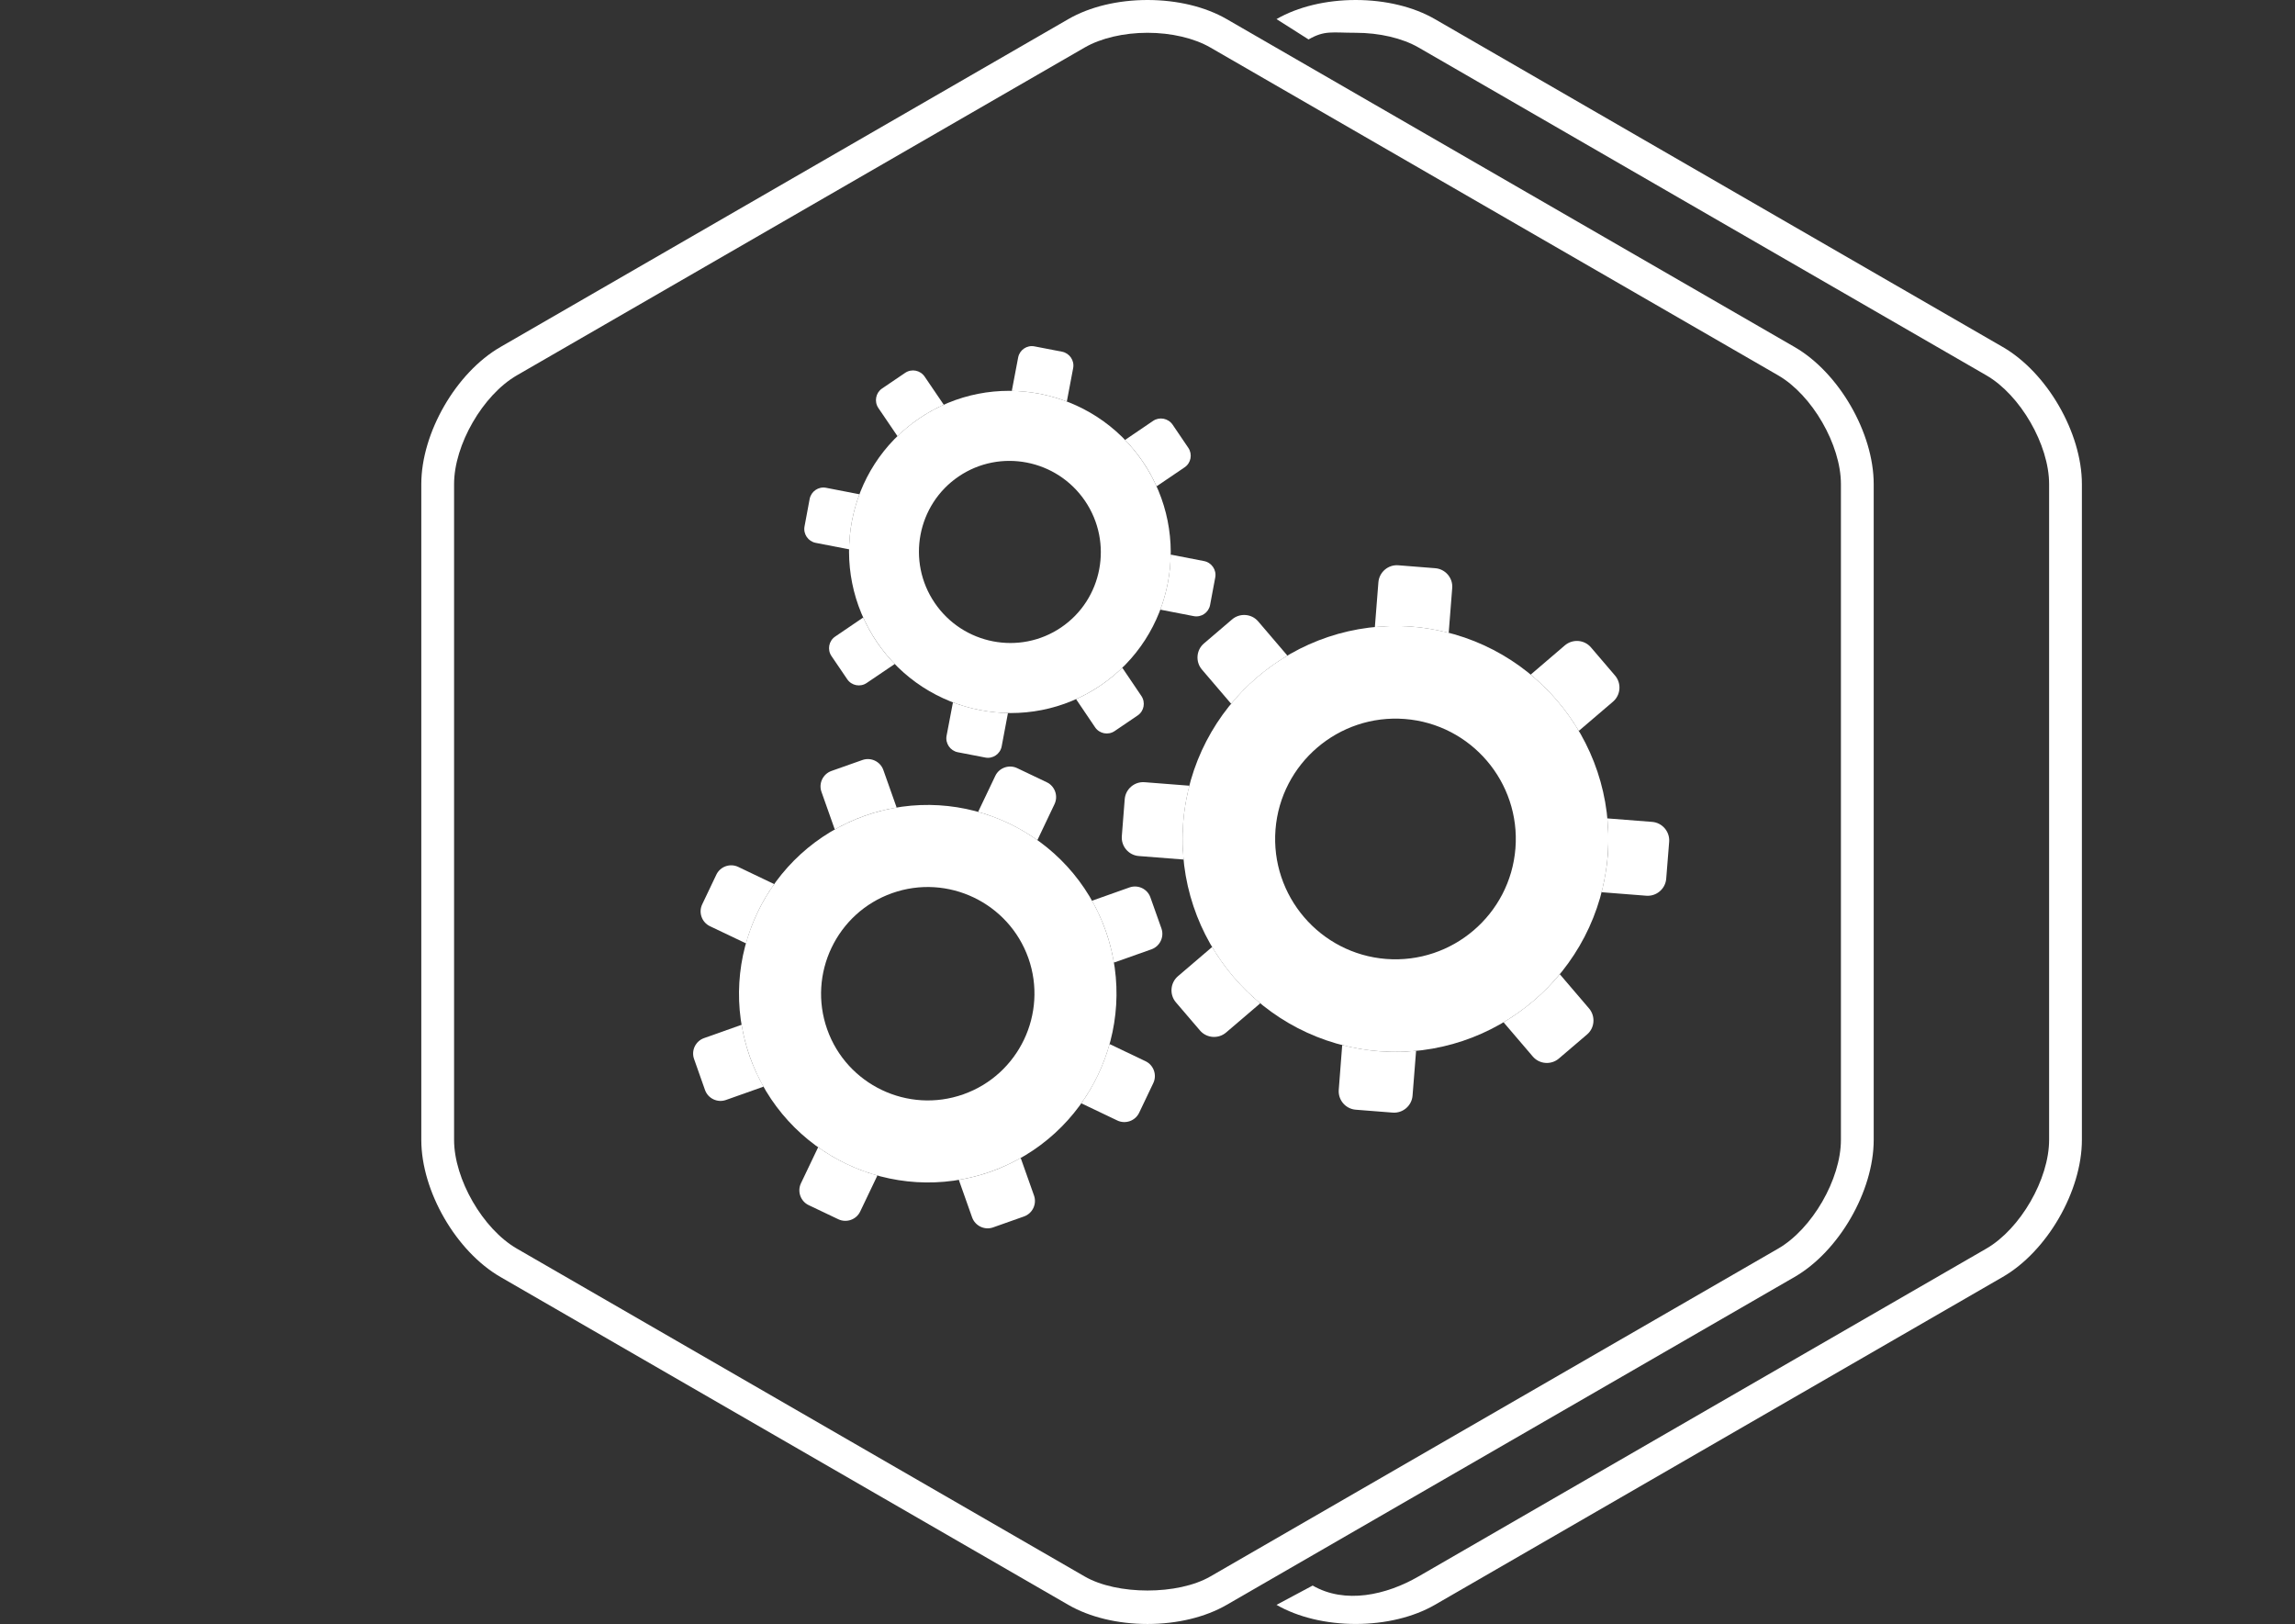 <?xml version="1.0" encoding="utf-8"?>
<!-- Generator: Adobe Illustrator 15.0.0, SVG Export Plug-In . SVG Version: 6.00 Build 0)  -->
<!DOCTYPE svg PUBLIC "-//W3C//DTD SVG 1.1//EN" "http://www.w3.org/Graphics/SVG/1.1/DTD/svg11.dtd">
<svg version="1.1" id="Layer_1" xmlns="http://www.w3.org/2000/svg" xmlns:xlink="http://www.w3.org/1999/xlink" x="0px" y="0px"
	 width="140px" height="99.063px" viewBox="0 0 140 99.063" enable-background="new 0 0 140 99.063" xml:space="preserve">
<rect x="0" y="0" width="140" height="99.063" fill="#333333" stroke="none"/>
<g>
	<g>
		<g>
			<g>
				<path fill="#FFFFFF" d="M70.001,99.063c-1.813,0-3.529-0.414-4.83-1.166l-34.641-20c-2.708-1.563-4.83-5.238-4.83-8.365v-40
					c0-3.129,2.122-6.804,4.83-8.366l34.641-20C66.472,0.414,68.187,0,70.001,0c1.814,0,3.529,0.414,4.83,1.166l34.639,20
					c2.709,1.563,4.83,5.239,4.83,8.366v40c0,3.127-2.121,6.802-4.83,8.364l-34.639,20C73.53,98.648,71.815,99.063,70.001,99.063z
					 M70.001,2c-1.447,0-2.843,0.327-3.83,0.896l-34.641,20c-2.076,1.2-3.83,4.238-3.83,6.636v40c0,2.396,1.754,5.435,3.83,6.634
					l34.641,20c1.975,1.141,5.687,1.14,7.66,0l34.639-20c2.076-1.199,3.83-4.237,3.83-6.634v-40c0-2.397-1.754-5.437-3.83-6.636
					l-34.639-20C72.844,2.327,71.448,2,70.001,2z"/>
			</g>
		</g>
		<g>
			<g>
				<path fill="#FFFFFF" d="M84.116,64.124c-7.144-0.561-12.495-6.82-11.938-13.959c0.561-7.141,6.819-12.494,13.959-11.938
					c7.142,0.56,12.493,6.82,11.938,13.958C97.517,59.328,91.253,64.682,84.116,64.124z M85.699,43.858
					c-4.036-0.313-7.575,2.711-7.891,6.746c-0.313,4.036,2.711,7.575,6.746,7.892c4.033,0.313,7.573-2.71,7.891-6.746
					C92.762,47.714,89.735,44.173,85.699,43.858z"/>
			</g>
			<g>
				<path fill="#FFFFFF" d="M72.557,47.928l-2.732-0.213c-0.621-0.049-1.166,0.418-1.215,1.038l-0.176,2.252
					c-0.049,0.619,0.417,1.166,1.036,1.213l2.735,0.214c-0.071-0.743-0.086-1.5-0.024-2.268
					C72.238,49.396,72.37,48.651,72.557,47.928z"/>
				<path fill="#FFFFFF" d="M78.537,39.995l-1.784-2.088c-0.401-0.474-1.12-0.527-1.592-0.124l-1.717,1.467
					c-0.474,0.402-0.527,1.121-0.125,1.593l1.784,2.087C76.07,41.76,77.233,40.766,78.537,39.995z"/>
				<path fill="#FFFFFF" d="M96.308,44.586l2.088-1.784c0.473-0.405,0.529-1.121,0.125-1.593l-1.467-1.716
					c-0.403-0.475-1.12-0.529-1.595-0.125l-2.084,1.783C94.542,42.119,95.538,43.282,96.308,44.586z"/>
				<path fill="#FFFFFF" d="M88.374,38.605l0.214-2.732c0.051-0.618-0.416-1.164-1.035-1.212l-2.254-0.179
					c-0.619-0.048-1.164,0.418-1.214,1.038l-0.215,2.733c0.746-0.072,1.5-0.084,2.269-0.024
					C86.907,38.289,87.653,38.419,88.374,38.605z"/>
				<path fill="#FFFFFF" d="M81.878,63.747l-0.211,2.731c-0.049,0.619,0.416,1.166,1.037,1.214l2.252,0.177
					c0.619,0.048,1.164-0.417,1.213-1.037l0.216-2.734c-0.744,0.072-1.498,0.085-2.269,0.025
					C83.348,64.063,82.6,63.933,81.878,63.747z"/>
				<path fill="#FFFFFF" d="M100.783,50.135l-2.733-0.213c0.07,0.741,0.086,1.5,0.027,2.267c-0.063,0.77-0.195,1.516-0.379,2.236
					l2.73,0.214c0.621,0.048,1.166-0.419,1.215-1.038l0.18-2.252C101.87,50.729,101.401,50.183,100.783,50.135z"/>
				<path fill="#FFFFFF" d="M91.719,62.358l1.784,2.088c0.404,0.474,1.12,0.528,1.591,0.125l1.718-1.467
					c0.475-0.402,0.525-1.12,0.121-1.592l-1.783-2.086C94.184,60.593,93.018,61.586,91.719,62.358z"/>
				<path fill="#FFFFFF" d="M73.944,57.765l-2.088,1.785c-0.47,0.404-0.526,1.121-0.124,1.592l1.468,1.716
					c0.403,0.474,1.123,0.528,1.594,0.125l2.087-1.784C75.713,60.234,74.719,59.073,73.944,57.765z"/>
			</g>
			<g>
				<path fill="#FFFFFF" d="M60.436,71.47c-5.984,2.118-12.575-1.027-14.696-7.011c-2.117-5.985,1.028-12.577,7.014-14.697
					c5.983-2.119,12.578,1.026,14.695,7.01C69.567,62.757,66.424,69.35,60.436,71.47z M54.423,54.481
					c-3.383,1.197-5.16,4.926-3.963,8.309c1.197,3.382,4.924,5.161,8.307,3.963c3.384-1.198,5.16-4.925,3.966-8.31
					C61.532,55.062,57.807,53.283,54.423,54.481z"/>
			</g>
			<g>
				<path fill="#FFFFFF" d="M45.241,62.512l-2.294,0.813c-0.518,0.184-0.792,0.757-0.607,1.274l0.667,1.891
					c0.185,0.519,0.758,0.793,1.281,0.607l2.291-0.812c-0.326-0.575-0.609-1.186-0.84-1.827
					C45.513,63.814,45.349,63.163,45.241,62.512z"/>
				<path fill="#FFFFFF" d="M47.229,53.931l-2.195-1.05c-0.498-0.238-1.1-0.024-1.336,0.474l-0.862,1.809
					c-0.238,0.497-0.025,1.098,0.474,1.335l2.198,1.048C45.865,56.249,46.45,55.024,47.229,53.931z"/>
				<path fill="#FFFFFF" d="M63.281,51.251l1.046-2.198c0.238-0.498,0.026-1.098-0.471-1.335l-1.808-0.862
					c-0.496-0.236-1.101-0.023-1.334,0.474l-1.047,2.196C60.962,49.887,62.184,50.471,63.281,51.251z"/>
				<path fill="#FFFFFF" d="M54.698,49.262l-0.812-2.292c-0.184-0.52-0.758-0.793-1.278-0.609l-1.888,0.667
					c-0.52,0.186-0.795,0.76-0.608,1.277l0.811,2.292c0.578-0.326,1.185-0.606,1.83-0.836C53.395,49.534,54.048,49.37,54.698,49.262
					z"/>
				<path fill="#FFFFFF" d="M58.49,71.971l0.811,2.29c0.187,0.521,0.761,0.794,1.28,0.61l1.889-0.668
					c0.519-0.186,0.791-0.761,0.607-1.277l-0.812-2.292c-0.576,0.326-1.184,0.608-1.83,0.837
					C59.794,71.698,59.143,71.86,58.49,71.971z"/>
				<path fill="#FFFFFF" d="M68.903,54.133l-2.29,0.812c0.324,0.576,0.606,1.186,0.835,1.828c0.229,0.646,0.392,1.296,0.5,1.947
					l2.293-0.811c0.519-0.186,0.793-0.761,0.608-1.278l-0.67-1.887C69.998,54.224,69.423,53.95,68.903,54.133z"/>
				<path fill="#FFFFFF" d="M65.961,67.301l2.198,1.049c0.495,0.237,1.097,0.024,1.332-0.473l0.862-1.808
					c0.237-0.495,0.025-1.098-0.473-1.335l-2.197-1.049C67.323,64.983,66.738,66.207,65.961,67.301z"/>
				<path fill="#FFFFFF" d="M49.909,69.981l-1.049,2.198c-0.237,0.497-0.025,1.098,0.471,1.335l1.81,0.861
					c0.497,0.235,1.1,0.022,1.334-0.475l1.049-2.196C52.227,71.344,51.005,70.761,49.909,69.981z"/>
			</g>
			<g>
				<path fill="#FFFFFF" d="M67.134,41.815c-4.472,3.034-10.594,1.849-13.638-2.645c-3.048-4.492-1.894-10.615,2.579-13.648
					c4.475-3.034,10.592-1.848,13.641,2.646S71.608,38.782,67.134,41.815z M58.481,29.064c-2.528,1.715-3.187,5.178-1.461,7.714
					c1.725,2.54,5.184,3.21,7.712,1.495c2.527-1.714,3.182-5.176,1.459-7.714C64.467,28.021,61.009,27.349,58.481,29.064z"/>
			</g>
			<g>
				<path fill="#FFFFFF" d="M52.657,37.668l-1.709,1.162c-0.391,0.263-0.492,0.797-0.228,1.187l0.963,1.417
					c0.265,0.392,0.798,0.493,1.185,0.229l1.715-1.161c-0.396-0.405-0.759-0.847-1.087-1.331
					C53.167,38.688,52.891,38.184,52.657,37.668z"/>
				<path fill="#FFFFFF" d="M52.43,30.151l-2.039-0.396c-0.462-0.089-0.907,0.215-1,0.678l-0.313,1.678
					c-0.088,0.464,0.219,0.912,0.678,1.002l2.042,0.396C51.811,32.36,52.026,31.222,52.43,30.151z"/>
				<path fill="#FFFFFF" d="M65.079,24.495l0.386-2.041c0.089-0.461-0.219-0.911-0.68-1.001l-1.678-0.324
					c-0.463-0.09-0.909,0.215-0.997,0.676l-0.388,2.042C62.869,23.866,64.007,24.086,65.079,24.495z"/>
				<path fill="#FFFFFF" d="M57.573,24.691l-1.168-1.719c-0.267-0.391-0.797-0.494-1.188-0.229l-1.41,0.956
					c-0.389,0.264-0.488,0.797-0.226,1.188l1.168,1.72c0.404-0.393,0.846-0.756,1.324-1.082
					C56.557,25.195,57.058,24.921,57.573,24.691z"/>
				<path fill="#FFFFFF" d="M65.641,42.646l1.164,1.722c0.265,0.39,0.799,0.492,1.188,0.229l1.409-0.956
					c0.389-0.263,0.488-0.797,0.224-1.188l-1.165-1.723c-0.404,0.395-0.845,0.757-1.327,1.083
					C66.655,42.141,66.151,42.417,65.641,42.646z"/>
				<path fill="#FFFFFF" d="M70.343,25.673l-1.712,1.162c0.39,0.406,0.758,0.848,1.085,1.332c0.33,0.481,0.603,0.985,0.836,1.501
					l1.711-1.161c0.391-0.263,0.49-0.797,0.228-1.188l-0.961-1.417C71.264,25.514,70.729,25.411,70.343,25.673z"/>
				<path fill="#FFFFFF" d="M70.78,37.188l2.04,0.396c0.463,0.09,0.908-0.216,0.997-0.676l0.315-1.68
					c0.09-0.461-0.219-0.912-0.681-1.002l-2.04-0.396C71.399,34.979,71.184,36.117,70.78,37.188z"/>
				<path fill="#FFFFFF" d="M58.132,42.842l-0.389,2.042c-0.086,0.461,0.223,0.912,0.684,1.002l1.679,0.324
					c0.459,0.09,0.908-0.215,0.997-0.676l0.385-2.042C60.343,43.471,59.204,43.251,58.132,42.842z"/>
			</g>
		</g>
	</g>
	<g>
		<path fill="#FFFFFF" d="M80.075,96.719c1.976,1.141,4.479,0.587,6.455-0.554l34.64-20c2.076-1.198,3.83-4.236,3.83-6.634v-40
			c0-2.397-1.754-5.438-3.83-6.636l-34.64-20C85.542,2.327,84.147,2,82.7,2s-1.888-0.163-2.875,0.406L77.87,1.165
			C79.172,0.414,80.887,0,82.7,0s3.528,0.414,4.83,1.165l34.64,20c2.708,1.563,4.83,5.237,4.83,8.366v40
			c0,3.127-2.122,6.802-4.83,8.364l-34.64,20c-1.302,0.751-3.019,1.166-4.83,1.166c-1.813,0-3.528-0.414-4.83-1.165L80.075,96.719z"
			/>
	</g>
</g>
</svg>
